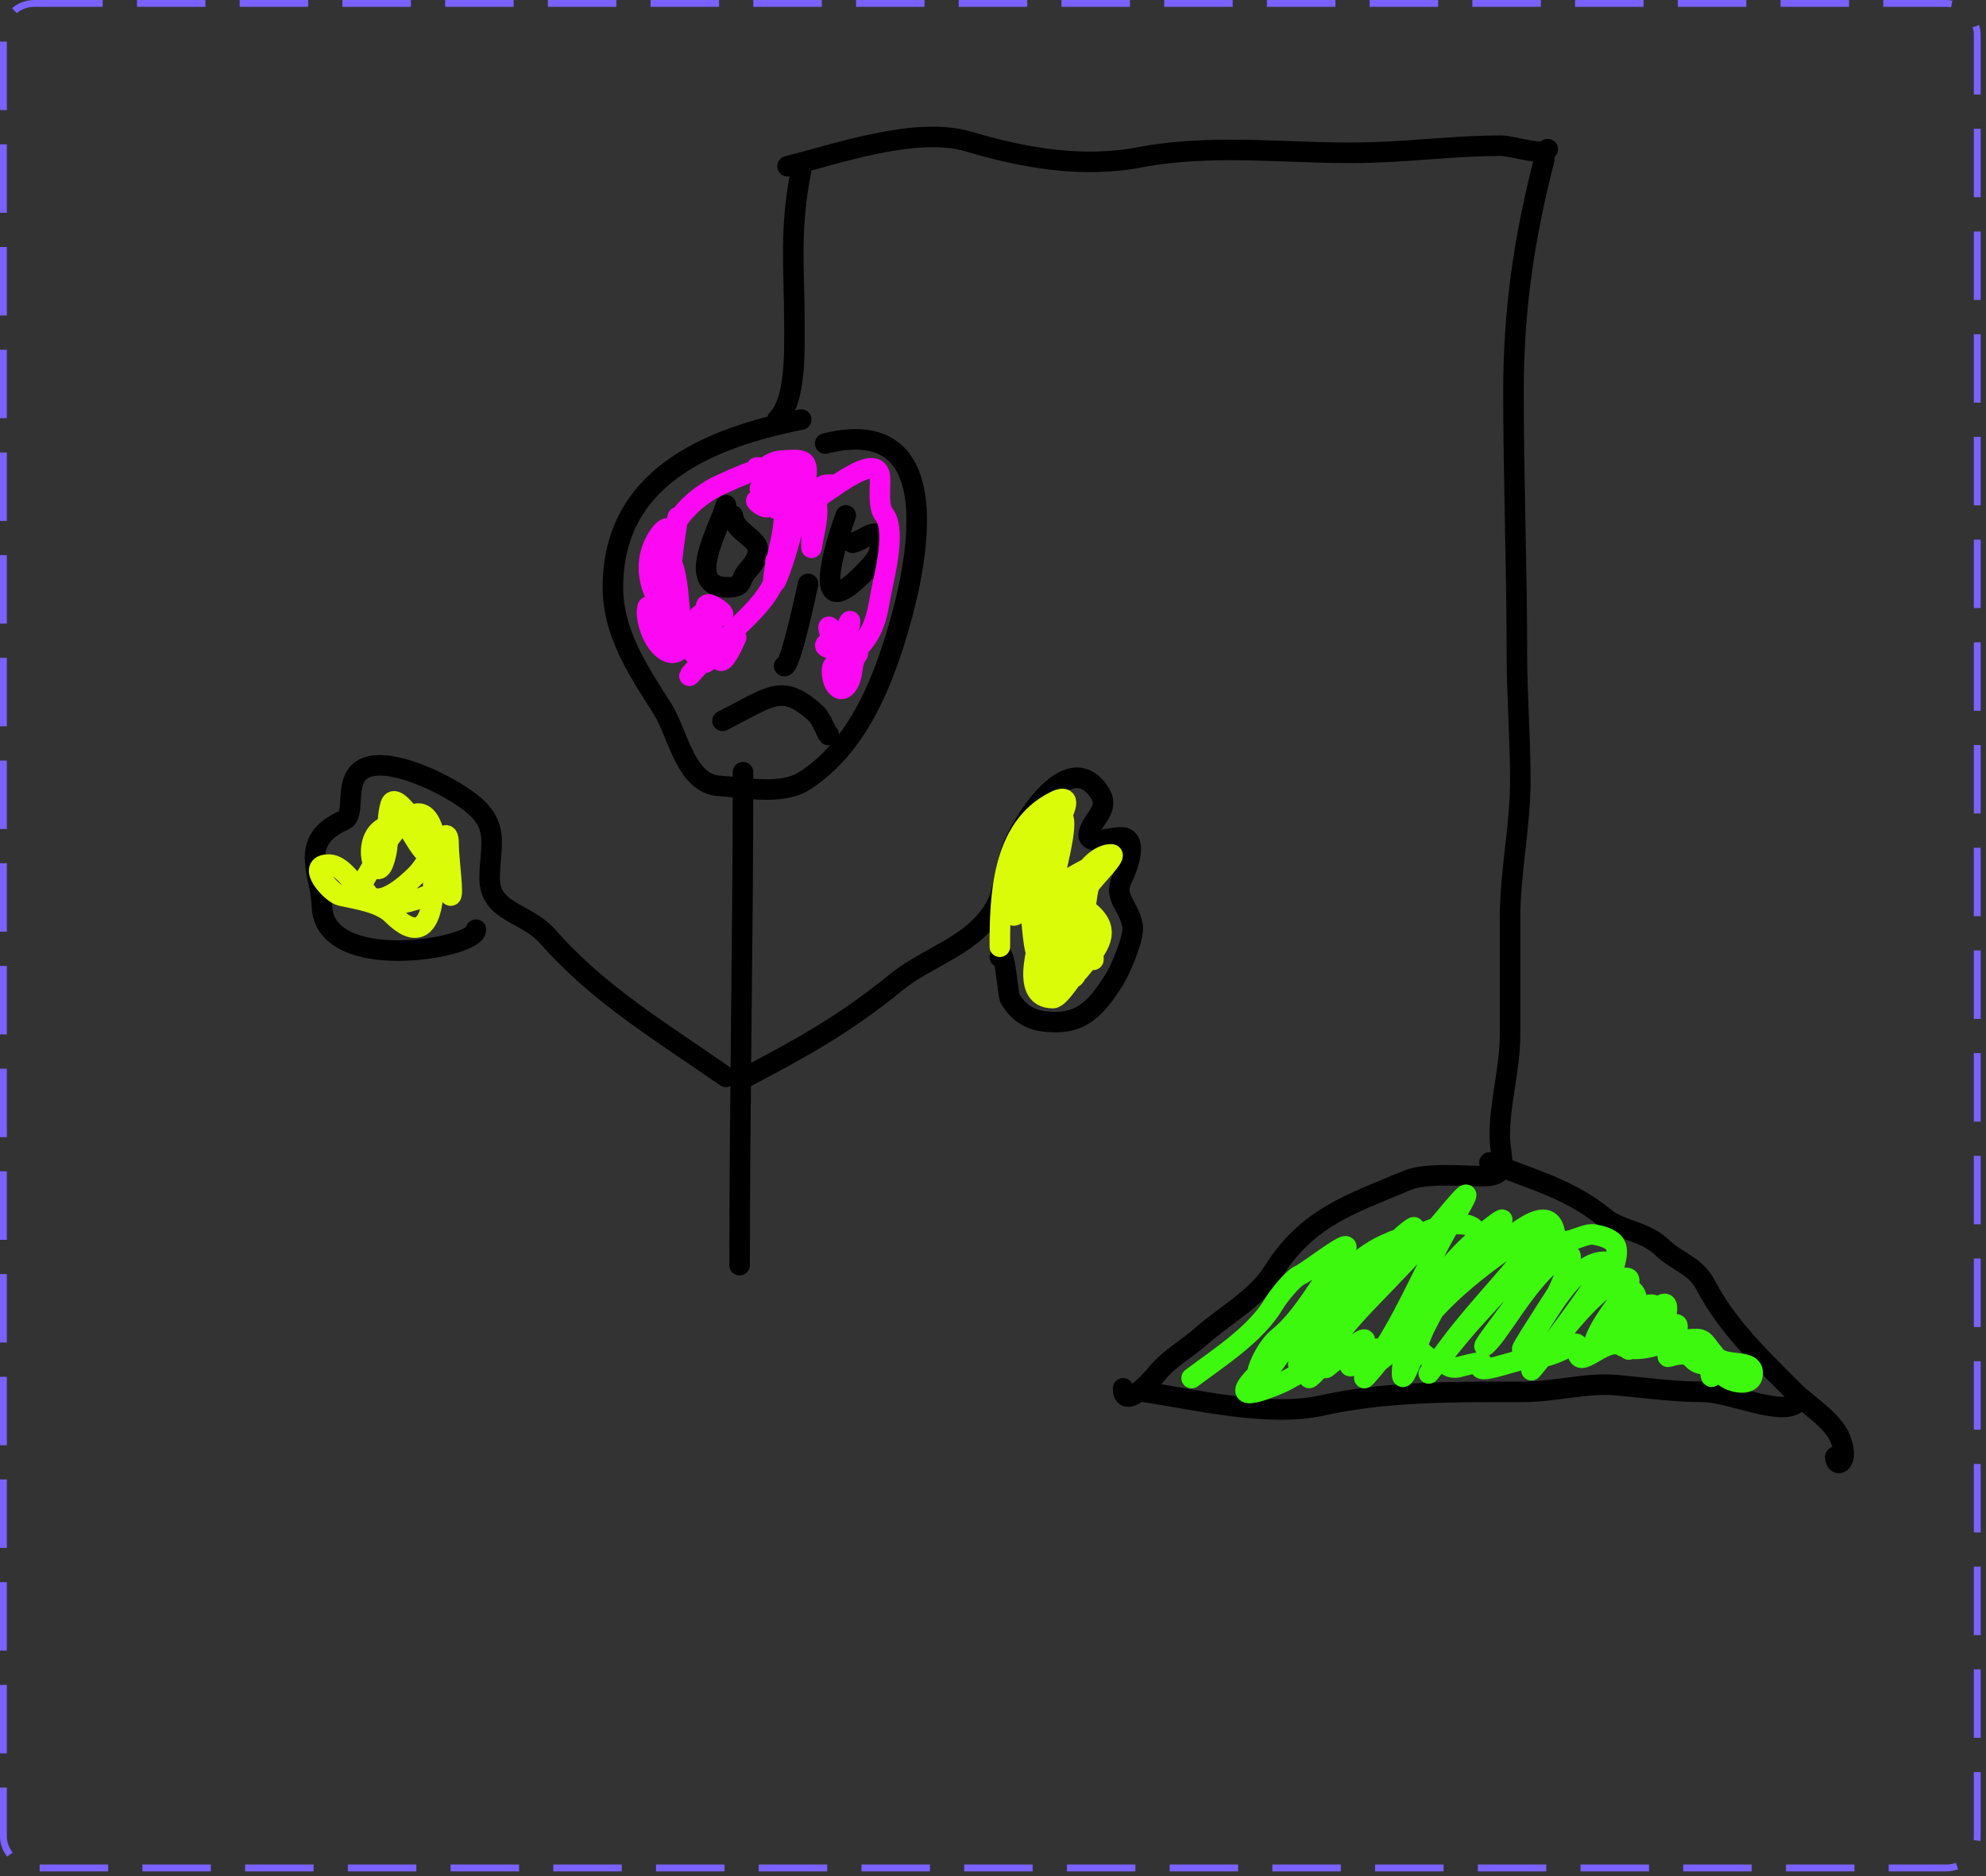 <svg width="290" height="274" viewBox="0 0 290 274" fill="none" xmlns="http://www.w3.org/2000/svg">
<rect x="0" y="0" width="290" height="274" fill="#333333" stroke="none"/>
<path d="M115 24.277C122.163 22.497 133.748 18.401 141.389 20.665C149.35 23.024 157.915 24.586 166.306 22.999C178.077 20.772 189.102 22.688 200.972 22.249C207.041 22.024 213.083 21.277 219.167 21.277C220.789 21.277 225.631 22.884 226 21.777" stroke="black" stroke-width="3" stroke-linecap="round"/>
<path d="M117 24.777C115.234 33.663 116 39.113 116 47.388C116 51.165 116.251 58.526 113.5 61.277" stroke="black" stroke-width="3" stroke-linecap="round"/>
<path d="M117 61.277C103.236 64.012 89.5 69.827 89.5 85.777C89.5 92.512 93.263 98.062 96.722 103.499C98.985 107.055 100.079 114.487 105 114.777C108.662 114.992 114.089 116.22 117.5 114.027C123.633 110.084 127.222 103.356 129.611 96.665C133.251 86.474 140.306 59.825 120.5 64.777" stroke="black" stroke-width="3" stroke-linecap="round"/>
<path d="M108.5 112.777C108.5 136.709 108 161.079 108 184.777" stroke="black" stroke-width="3" stroke-linecap="round"/>
<path d="M109 157.277C117.368 152.901 123.697 149.32 130.778 143.527C134.576 140.419 139.789 138.71 143.111 135.388C146.994 131.505 145.971 129.392 147.75 124.054C148.788 120.939 155.831 108.799 160.5 115.665C162.198 118.163 159.631 119.441 159.028 121.554C158.404 123.739 162.716 122.095 163.972 122.304C166.304 122.693 164.437 127.18 163.889 128.277C162.448 131.158 164.899 132.215 165.389 135.277C165.648 136.897 163.584 141.7 162.722 143.054C160.591 146.403 158.523 149.277 154.25 149.277C151.097 149.277 149.112 148.507 147.5 145.888C147.136 145.297 146.771 138.234 146 139.777" stroke="black" stroke-width="3" stroke-linecap="round"/>
<path d="M106 157.277C96.826 150.874 87.393 145.254 80 136.804C76.856 133.211 71.5 133.319 71.5 128.277C71.5 123.559 73.189 120.564 68.472 117.027C65.361 114.693 59.376 111.777 55.5 111.777C49.149 111.777 52.41 118.817 50.25 119.777C43.401 122.82 46.862 127.443 47 132.277C47.288 142.344 69.5 138.54 69.5 135.777" stroke="black" stroke-width="3" stroke-linecap="round"/>
<path d="M106 73.777C104.914 77.419 99.922 85.777 106.25 85.777C108.716 85.777 107.877 84.758 109.111 83.388C113.445 78.572 107.509 78.837 107 75.277" stroke="black" stroke-width="3" stroke-linecap="round"/>
<path d="M123.5 75.277C120.851 82.646 119.043 91.172 126.5 83.277C127.608 82.104 128.5 81.213 128.5 79.527C128.5 76.385 126.436 78.793 124.5 79.277" stroke="black" stroke-width="3" stroke-linecap="round"/>
<path d="M118 85.277C117.896 85.695 115.395 97.724 114.5 97.277" stroke="black" stroke-width="3" stroke-linecap="round"/>
<path d="M105.5 105.277C112.6 101.751 114.095 99.651 119.111 104.165C120.066 105.025 121 107.883 121 107.277" stroke="black" stroke-width="3" stroke-linecap="round"/>
<path d="M225.5 23.277C222.518 34.912 221 45.277 221 57.277C221 69.91 221.5 82.736 221.5 95.388C221.5 101.612 222 107.761 222 113.971C222 120.73 220.5 127.344 220.5 134.165C220.5 139.804 220.5 145.443 220.5 151.082C220.5 156.113 219 160.958 219 165.777C219 169.259 220.703 171.777 216.5 171.777C213.53 171.777 208.202 171.25 205.5 172.388C197.226 175.872 190.894 177.769 185.889 185.777C183.447 189.683 178.524 192.344 175.389 195.165C173.477 196.886 170.651 198.463 169 200.527C167.684 202.172 164 205.891 164 202.777" stroke="black" stroke-width="3" stroke-linecap="round"/>
<path d="M217.5 169.777C224.086 172.394 229.288 173.714 234.389 177.888C236.646 179.734 240.21 179.8 242.667 182.165C244.983 184.396 247.501 184.703 249.111 187.777C252.22 193.711 257.148 198.424 261.889 203.165C263.95 205.226 267.618 207.383 268.722 210.11C270.172 213.692 268 214.548 268 212.777" stroke="black" stroke-width="3" stroke-linecap="round"/>
<path d="M167 203.277C174.596 204.409 185.204 207.009 193 205.277C202.527 203.159 212.78 203.277 222.528 203.277C226.976 203.277 231.727 201.911 236.056 202.304C240.303 202.691 244.317 203.277 248.611 203.277C252.666 203.277 260.259 207.018 262.5 204.777" stroke="black" stroke-width="3" stroke-linecap="round"/>
<path d="M174 201.277C178.117 198.181 183.418 194.854 186.111 190.277C186.663 189.338 188.751 186.721 189.75 186.277C191.202 185.631 198.764 179.528 196 183.165C193.313 186.701 190.263 192.466 186.75 195.277C183.531 197.852 181.424 205.985 187 197.777C190.535 192.572 196.245 184.446 202.25 181.777C205.02 180.545 203.079 181.244 201.25 183.777C198.076 188.171 193.01 192.652 190.889 197.665C190.484 198.622 188.701 200.337 190.111 198.277C192.013 195.497 193.763 192.633 195.889 189.999C198.69 186.528 201.631 183.192 205 180.304C208.985 176.889 203.955 182.69 202.889 183.999C199.556 188.089 196.564 193.037 194.222 197.721C193.568 199.028 190.526 202.224 191.278 200.971C193.64 197.033 196.278 193.623 199.5 190.277C203.142 186.495 207.006 182.553 210.389 178.554C212.916 175.567 216.061 171.676 212.5 177.527C208.665 183.827 205.973 190.834 202.028 196.999C201.253 198.209 197.183 203.85 200.5 199.888C206.18 193.103 209.829 185.354 217 179.777C222.196 175.736 217.487 180.154 215.611 182.277C212.586 185.699 210.166 189.713 208.111 193.777C206.971 196.031 204.722 203.08 204.722 200.554C204.722 193.189 216.72 184.483 221.944 181.054C222.034 180.996 225.691 179.359 225.194 180.054C221.159 185.704 215.943 190.774 211.75 196.388C204.644 205.903 211.424 196.858 214.833 193.054C218.125 189.381 221.568 185.64 225.389 182.499C226.385 181.68 228.372 180.665 226.889 182.777C223.809 187.16 213.922 199.796 217.556 195.86C219.82 193.407 225.286 183.332 229.222 183.332C229.9 183.332 227.588 188.506 227.278 188.999C226.4 190.392 219.518 200.931 223.5 195.527C225.73 192.5 229.717 184.277 234.25 184.277C236.371 184.277 218.009 207.056 225.389 197.999C228.141 194.621 230.63 191.196 234 188.388C235.125 187.45 239.359 184.959 237.389 188.388C236.004 190.799 233.689 193.27 232.833 195.943C232.156 198.06 236.609 193.553 238.25 192.054C238.66 191.68 241.577 189.561 241.694 191.082C241.867 193.325 236.996 198.714 237.861 196.638C238.467 195.184 243.831 187.762 243.389 191.443C243.139 193.529 240.475 197.302 243.111 194.665C247.34 190.437 242.885 198.38 243.611 198.165C247.94 196.883 246.185 199.277 249.25 199.277C249.88 199.277 249.678 201.523 250.028 200.999C250.677 200.025 251.244 200.465 251.778 200.999C252.619 201.84 255.563 202.572 255.889 200.943C256.433 198.223 251.979 199.81 250.5 198.054C248.192 195.314 249.283 195.322 244.944 195.804C242.597 196.065 239.137 197.853 236.75 196.527C234.671 195.371 231.502 199.056 230.611 198.165C230.064 197.619 231.02 195.532 229.389 196.499C227.999 197.322 225.927 198.277 224.278 198.277C221.632 198.277 214.921 201.367 216.389 199.165C216.757 198.613 213.403 199.573 213 199.665C211.356 200.041 211.086 198.837 210 198.777C207.816 198.655 206.307 195.469 205.944 195.61C202.951 196.774 198.586 202.459 201 197.027C201.319 196.309 194.261 202.833 198.389 197.277C202.067 192.325 193.39 200.169 193.611 199.777C195.087 197.152 189.018 201.128 187.028 201.999C184.286 203.198 179.176 205.101 183.611 200.665C188.346 195.931 193.04 191.022 198.25 186.777C202.355 183.432 207.697 178.777 213 178.777C216.01 178.777 216.048 180.469 215.389 182.777C213.658 188.835 225.745 172.945 227.028 179.999C227.562 182.934 230.999 179.981 232.778 180.304C237.662 181.192 235.921 183.345 235.111 187.277C234.796 188.806 238.392 186.917 238.972 189.527C239.192 190.515 239.289 194.132 240 193.777" stroke="#3CF90D" stroke-width="3" stroke-linecap="round"/>
<path d="M152 140.277C152.283 134.591 152.5 128.959 152.5 123.277C152.5 119.991 153.461 131.087 153.5 132.554C153.675 139.198 155.747 130.133 157.5 128.277C159.874 125.763 154.879 134.686 153.889 137.999C153.611 138.928 151.748 145.78 153.75 141.777C155.851 137.575 156 126.478 156 137.804C156 142.179 156.287 145.72 158.222 139.388C158.49 138.511 159 133.916 159 136.665C159 143.248 156.667 139.332 159.5 136.499C160.365 135.634 158.799 139.252 159.611 140.165C159.926 140.52 158.966 135.381 158.75 134.804C158.019 132.855 156.968 127.034 160.25 126.304C161.07 126.122 159.554 127.424 159.25 128.277C158.517 130.328 158.332 137.505 156.5 138.277C155.769 138.584 151.559 139.599 151.389 139.277C150.722 138.018 150.69 132.707 150.25 132.804C147.447 133.427 148 135.2 148 131.027C148 128.285 150.547 124.568 152 122.388C158.772 112.23 153.439 129.18 152.472 134.499C152.032 136.923 148.526 145.777 153.75 145.777C154.833 145.777 157.27 141.507 158.25 140.527C160.125 138.651 160.622 137.899 159.5 136.777C157.631 134.907 158.066 131.366 159.111 129.277C159.544 128.411 163.395 124.777 162.25 124.777C159.166 124.777 155.476 130.936 156.25 133.721C157.349 137.676 158.01 137.169 156.111 140.777C153.698 145.361 155.872 143.946 158.389 140.777C160.228 138.461 162.409 136.036 159.222 133.304C156.654 131.103 158.842 129.08 160 127.054C161.413 124.581 153.785 130.175 151.389 130.665C147.328 131.496 152.008 124.76 153 122.777C153.268 122.24 158.13 114.989 154 117.054C146.215 120.947 146 131.077 146 138.277" stroke="#DAFC08" stroke-width="3" stroke-linecap="round"/>
<path d="M53 128.777C54.137 127.366 60.722 113.214 63.25 121.304C63.761 122.941 64.381 129.942 62.5 130.749C60.555 131.582 56.709 132.77 54.5 131.665C52.279 130.555 50.446 126.277 48 126.277C44.553 126.277 48.397 130.504 49.75 130.804C51.977 131.299 55.499 131.775 57.25 133.527C64.157 140.434 63.921 127.149 62.389 123.165C62.2 122.675 57.757 115.001 57.028 117.554C56.192 120.48 57.159 122.811 56 125.999C54.8 129.298 52.624 122.763 56 120.888C59.878 118.733 59.655 122.154 62.278 124.777C63.885 126.384 64.364 129.668 65.75 130.777C66.362 131.266 65.5 125.533 65.5 123.277C65.5 119.332 62.924 125.631 60.778 127.777C59.05 129.505 55.101 132.945 53.5 130.277" stroke="#DAFC08" stroke-width="3" stroke-linecap="round"/>
<path d="M106 93.277C108.637 90.427 112.595 87.473 113.472 83.527C113.708 82.466 112.7 82.299 113.611 81.388C114.702 80.297 114.44 77.986 115.25 76.527C117.732 72.059 112.1 90.27 113.028 83.777C113.458 80.768 114.5 78.079 114.5 75.027C114.5 71.789 112.92 74.078 113.889 71.388C114.27 70.33 113.64 73.065 115.25 71.777C116.206 71.011 115.5 77.671 115.5 72.777" stroke="#FC08F2" stroke-width="3" stroke-linecap="round"/>
<path d="M116.5 74.777C120.134 72.416 128.26 65.45 128.5 69.777C128.582 71.251 128.154 73.969 129.111 75.165C130.663 77.105 129.511 82.603 128.972 85.027C128.072 89.077 128.205 91.793 125.111 94.888C120.854 99.145 126.761 84.44 122.5 94.027C121.906 95.364 119.916 89.225 121.75 92.527C122.584 94.028 122.993 91.991 123.389 92.388C123.971 92.969 122.787 94.654 123.028 95.499C124.77 101.597 121.301 94.69 121.5 98.277C121.617 100.376 123.021 101.635 124 99.554C124.658 98.156 124.264 96.758 125.222 95.527C125.472 95.205 124.326 95.743 124 95.499C122.506 94.378 123.588 92.211 121.722 93.277C119.053 94.802 121.541 94.359 122 95.277" stroke="#FC08F2" stroke-width="3" stroke-linecap="round"/>
<path d="M104.5 96.277C102.216 94.865 96.359 92.583 95.111 89.777C95.067 89.676 94.698 87.979 94.528 88.832C94.259 90.178 95.022 92.398 95.722 93.499C97.424 96.173 99.853 96.064 100 92.388C100.056 90.992 100.366 93.512 100.778 93.277C102.301 92.406 99.217 92.374 98.778 92.249C97.593 91.91 99.761 92.008 99.695 91.971C98.104 91.088 97.111 89.576 96.25 88.027C94.791 85.4 94.198 82.605 95.389 79.777C96.647 76.789 98.735 75.655 97.611 80.277C97.03 82.665 98 91.09 98 84.499C98 80.893 98.248 78.787 98.972 75.527C99.15 74.728 97.915 81.791 98 84.165C98.082 86.458 97.523 92.789 99.75 94.027C103.796 96.275 101.434 90.565 102.111 89.888C102.905 89.093 104.549 90.422 105.5 89.888C106.042 89.583 103.991 88.277 103.5 88.277C102.332 88.277 103.91 90.31 103.972 90.804C104.204 92.658 103.41 94.307 103.028 96.027C102.603 97.937 103.691 95.781 104.694 94.554C105.092 94.069 101.544 97.465 100.806 98.499C100.109 99.474 102.386 96.655 103.389 95.999C104.967 94.967 104.774 97.225 105.722 96.277C106.531 95.468 107.9 92.253 107.389 93.277C106.77 94.514 105.543 96.191 104 96.277C97.934 96.614 100.056 86.815 98.111 82.277C95.976 77.295 101.444 72.468 105.25 70.777C107.156 69.929 110.339 68.39 112.5 68.277C116.959 68.042 114.328 69.492 114 72.277C113.751 74.391 109.11 69.097 111.778 72.527C112.771 73.804 112.338 74.734 110.75 73.499C109.423 72.466 112.751 73.418 112.972 73.971C113.523 75.347 112.484 70.884 111.5 69.777C110.484 68.634 112.876 67.336 114 67.277C117.167 67.11 118.431 66.654 117.472 70.971C117.233 72.049 114.721 75.833 117.389 73.165C118.134 72.42 123.994 70.777 121 70.777C118.252 70.777 118.5 75.773 118.5 77.527C118.5 81.403 118.374 80.218 118.972 77.527C120.562 70.374 116.469 68.277 110.5 68.277" stroke="#FC08F2" stroke-width="3" stroke-linecap="round"/>
<rect x="0.5" y="0.5" width="288.221" height="272.317" rx="4.5" stroke="#7B61FF" stroke-dasharray="10 5"/>
</svg>
